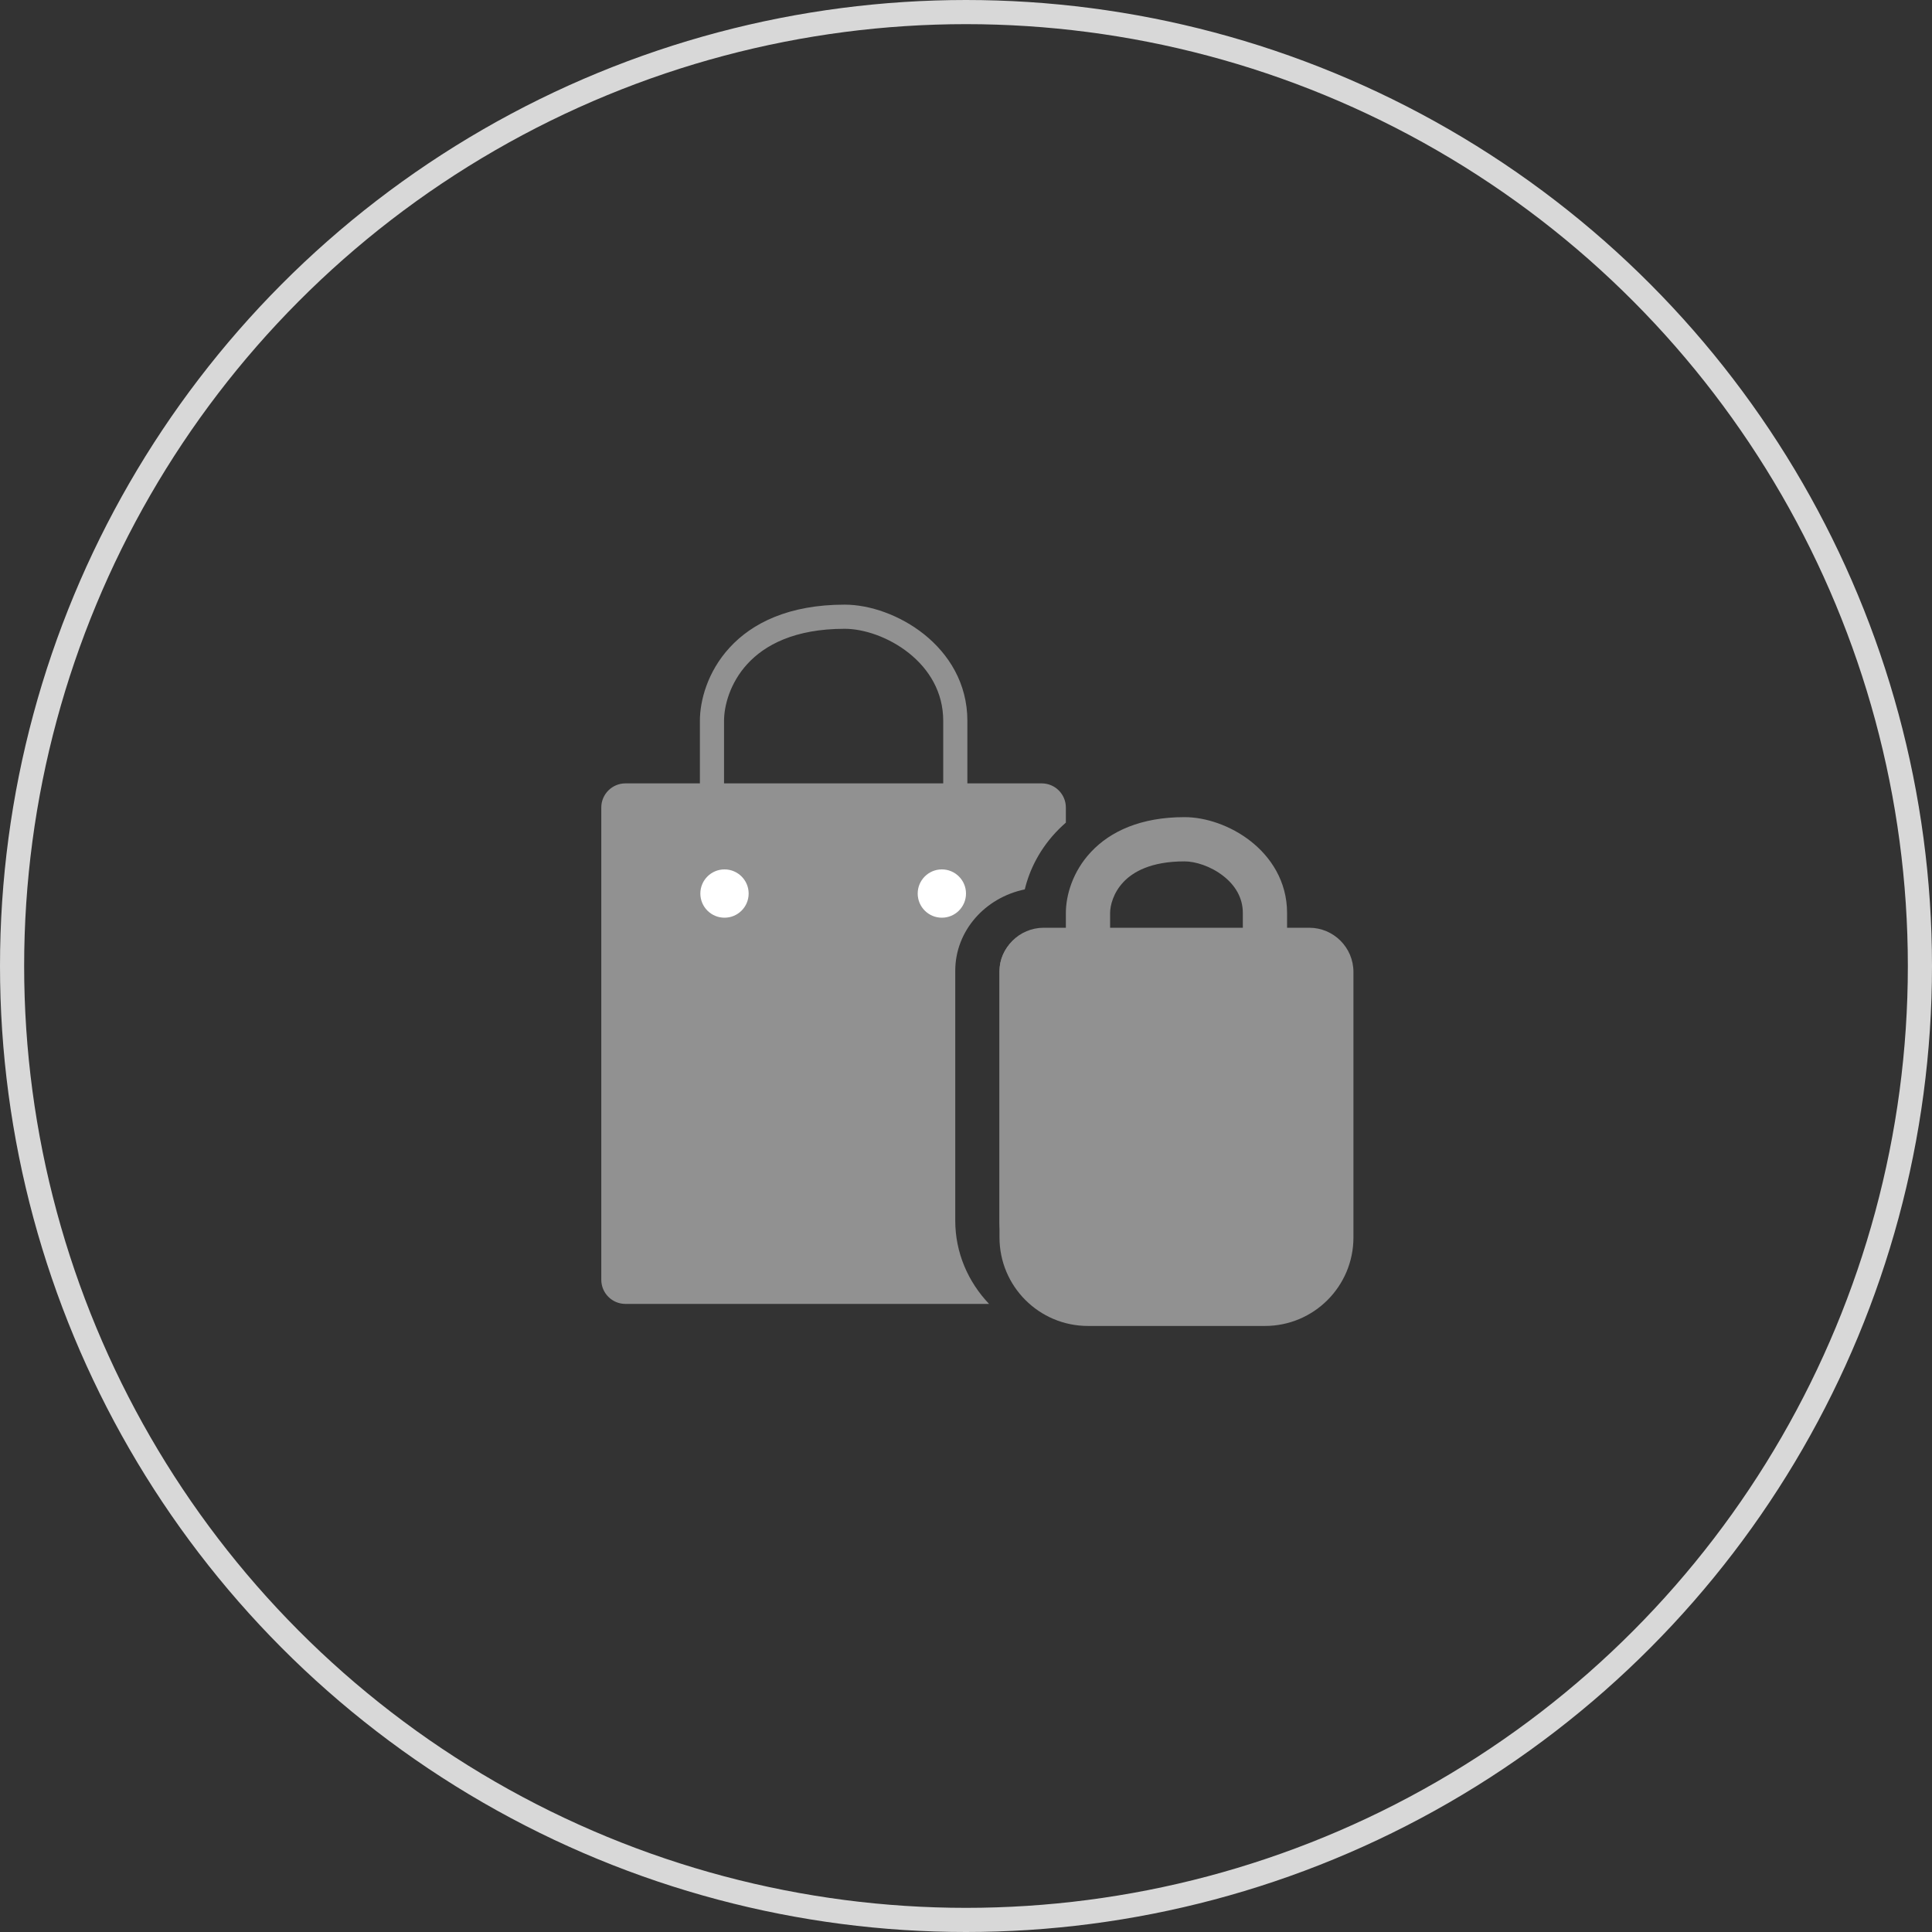 <svg width="80" height="80" viewBox="0 0 80 80" fill="none" xmlns="http://www.w3.org/2000/svg">
<rect x="0" y="0" width="80" height="80" fill="#333333" stroke="none"/>
<circle cx="40" cy="40" r="39.5" stroke="#D8D8D8"/>
<path fill-rule="evenodd" clip-rule="evenodd" d="M30.948 27.492C30.219 28.286 29.981 29.238 29.981 29.848V32.438H39.057V29.848C39.057 28.652 38.466 27.708 37.642 27.048C36.807 26.38 35.77 26.037 34.977 26.037C32.897 26.037 31.664 26.712 30.948 27.492ZM28.981 29.848V32.438H25.898C25.346 32.438 24.898 32.886 24.898 33.438V52.992C24.898 53.544 25.346 53.992 25.898 53.992H40.955C40.084 53.077 39.555 51.868 39.555 50.544V40.198C39.555 38.547 40.788 37.167 42.434 36.828C42.632 36.001 43.072 35.106 43.851 34.328C43.943 34.237 44.037 34.149 44.135 34.063V33.438C44.135 32.886 43.688 32.438 43.135 32.438H40.057V29.848C40.057 28.285 39.275 27.074 38.267 26.267C37.27 25.47 36.016 25.037 34.977 25.037C32.661 25.037 31.145 25.799 30.212 26.816C29.292 27.817 28.981 29.02 28.981 29.848ZM44.135 38.473H43.219C42.208 38.473 41.387 39.245 41.387 40.198V50.544C41.387 52.021 42.374 53.281 43.761 53.772C43.989 53.589 44.135 53.308 44.135 52.992V38.473Z" fill="#919191"/>
<path fill-rule="evenodd" clip-rule="evenodd" d="M45.967 37.806C45.967 37.503 46.095 36.973 46.517 36.525C46.915 36.103 47.657 35.668 49.048 35.668C49.496 35.668 50.133 35.865 50.65 36.269C51.149 36.657 51.463 37.174 51.463 37.806V38.416H45.967V37.806ZM44.135 38.416V37.806C44.135 37.09 44.406 36.093 45.184 35.269C45.985 34.419 47.241 33.836 49.048 33.836C49.933 33.836 50.961 34.188 51.776 34.823C52.61 35.473 53.295 36.483 53.295 37.806V38.416H54.211C55.223 38.416 56.043 39.236 56.043 40.248V51.241C56.043 53.264 54.403 54.905 52.379 54.905H45.051C43.027 54.905 41.387 53.264 41.387 51.241V40.248C41.387 39.236 42.207 38.416 43.219 38.416H44.135Z" fill="#919191"/>
<circle cx="30" cy="37" r="1" fill="white"/>
<circle cx="39" cy="37" r="1" fill="white"/>
</svg>
